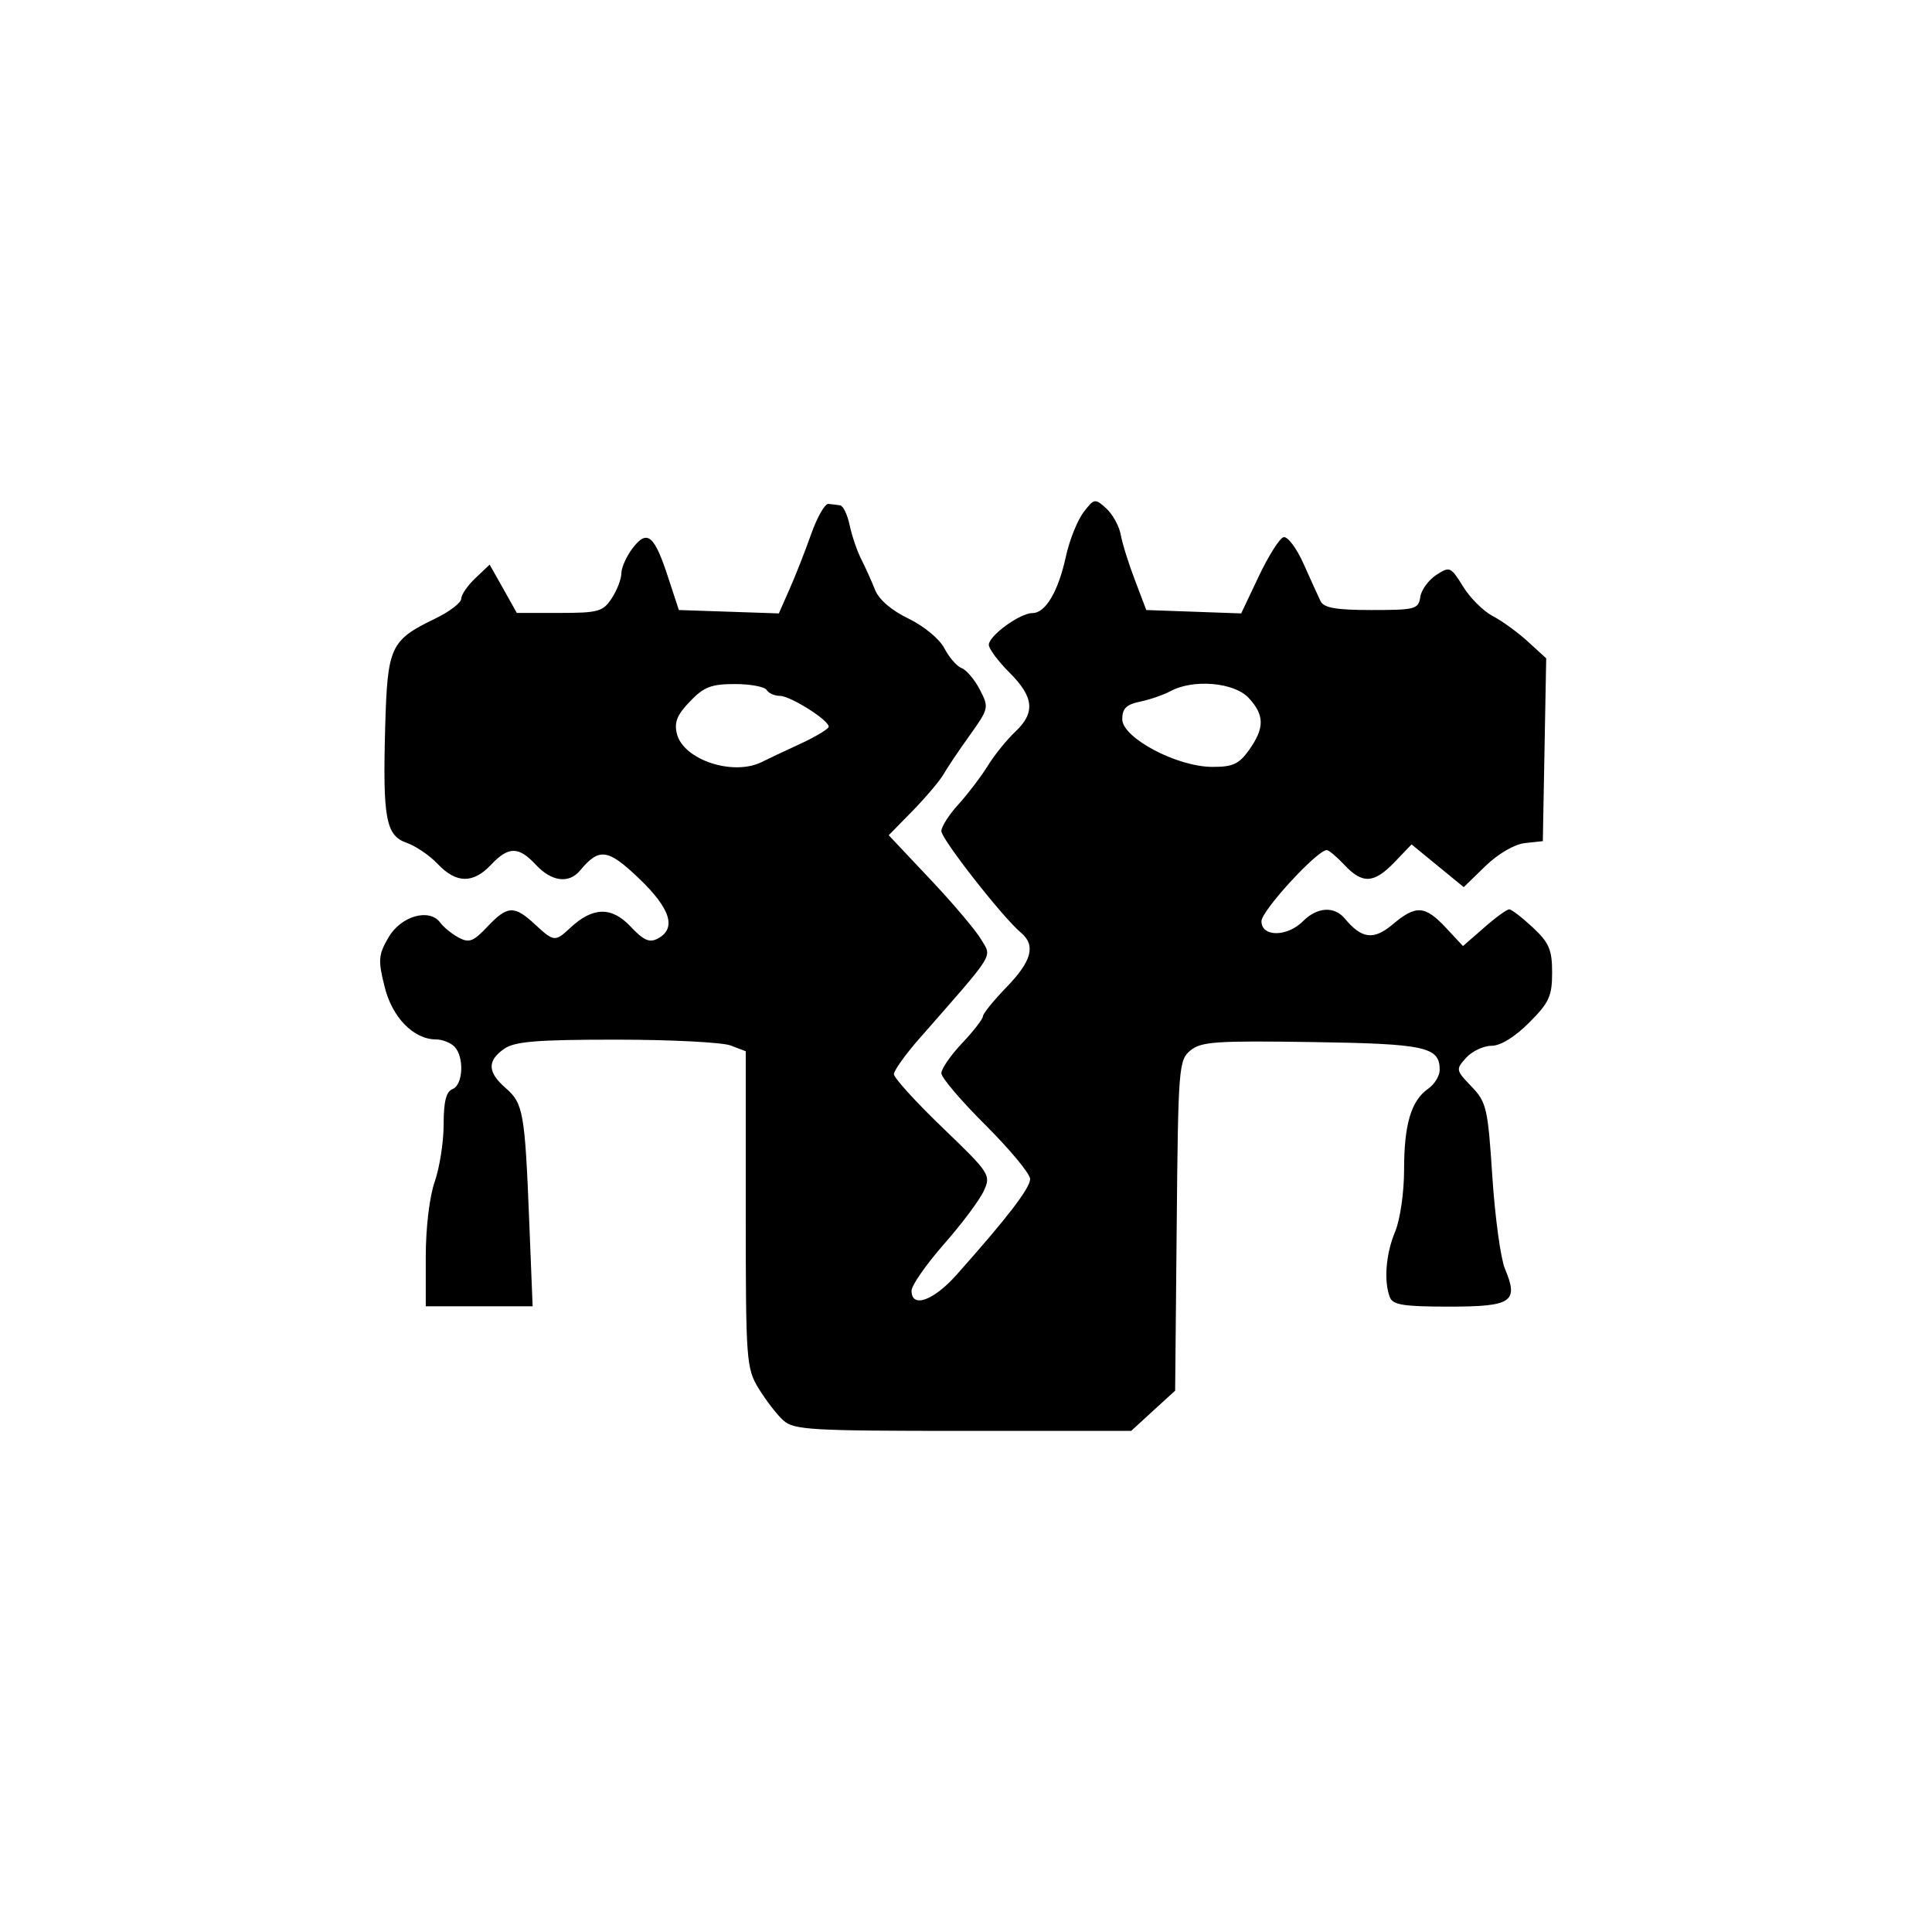 <?xml version="1.0" encoding="UTF-8" standalone="no"?>
<svg
   xmlns:dc="http://purl.org/dc/elements/1.1/"
   xmlns:cc="http://creativecommons.org/ns#"
   xmlns:rdf="http://www.w3.org/1999/02/22-rdf-syntax-ns#"
   xmlns:svg="http://www.w3.org/2000/svg"
   xmlns="http://www.w3.org/2000/svg"
   width="16.0px"
   height="16.0px"
   viewBox="0 0 16.0 16.0"
   version="1.1"
   id="SVGRoot">
  <defs
     id="defs24" />
  <g
     id="layer1">
    <path
       style="fill:#000000;stroke-width:0.049"
       d="M 6.488,11.764 C 6.435,11.717 6.344,11.598 6.284,11.501 6.18,11.33 6.176,11.276 6.176,10.015 V 8.706 L 6.05,8.658 c -0.069,-0.026 -0.495,-0.048 -0.946,-0.048 -0.663,0 -0.841,0.015 -0.929,0.076 -0.142,0.099 -0.138,0.194 0.013,0.325 0.146,0.127 0.159,0.203 0.195,1.108 l 0.028,0.699 H 3.968 3.526 v -0.411 c 0,-0.24 0.031,-0.498 0.074,-0.62 0.04,-0.115 0.074,-0.328 0.074,-0.474 0,-0.191 0.021,-0.273 0.074,-0.294 0.088,-0.034 0.098,-0.268 0.015,-0.352 -0.032,-0.032 -0.101,-0.059 -0.152,-0.059 -0.187,0 -0.366,-0.185 -0.427,-0.441 C 3.13,7.952 3.134,7.906 3.217,7.764 3.32,7.586 3.556,7.518 3.646,7.641 c 0.028,0.038 0.097,0.094 0.153,0.124 0.086,0.046 0.122,0.032 0.237,-0.09 0.166,-0.176 0.223,-0.179 0.393,-0.021 0.159,0.147 0.167,0.148 0.296,0.028 0.185,-0.172 0.34,-0.175 0.496,-0.01 0.11,0.117 0.158,0.138 0.228,0.1 C 5.605,7.688 5.552,7.523 5.291,7.274 5.033,7.028 4.962,7.019 4.804,7.209 4.712,7.32 4.568,7.302 4.438,7.162 4.295,7.008 4.211,7.008 4.066,7.162 3.918,7.319 3.778,7.317 3.625,7.155 3.558,7.084 3.442,7.006 3.368,6.98 3.195,6.919 3.169,6.78 3.19,6.02 3.209,5.353 3.232,5.303 3.606,5.122 3.724,5.065 3.82,4.991 3.82,4.958 c 0,-0.033 0.053,-0.11 0.118,-0.171 L 4.055,4.676 4.168,4.876 4.28,5.076 h 0.353 c 0.322,0 0.361,-0.011 0.433,-0.121 0.044,-0.067 0.08,-0.16 0.08,-0.209 6.664e-4,-0.048 0.044,-0.143 0.096,-0.21 C 5.361,4.382 5.42,4.432 5.536,4.79 L 5.622,5.052 6.036,5.066 6.45,5.08 6.538,4.88 C 6.587,4.771 6.667,4.566 6.717,4.425 c 0.05,-0.141 0.114,-0.254 0.143,-0.252 0.029,0.003 0.073,0.008 0.098,0.012 0.025,0.004 0.061,0.079 0.079,0.167 0.019,0.088 0.062,0.215 0.097,0.282 0.034,0.067 0.085,0.181 0.113,0.251 0.031,0.08 0.137,0.171 0.277,0.238 0.128,0.062 0.257,0.169 0.297,0.246 0.039,0.075 0.103,0.149 0.143,0.164 0.04,0.015 0.108,0.096 0.151,0.179 0.076,0.147 0.074,0.156 -0.083,0.376 C 7.942,6.213 7.845,6.358 7.814,6.412 7.783,6.466 7.668,6.602 7.559,6.714 L 7.36,6.917 7.703,7.281 c 0.189,0.2 0.379,0.425 0.423,0.5 0.089,0.151 0.126,0.092 -0.514,0.822 -0.115,0.131 -0.209,0.263 -0.209,0.293 0,0.03 0.181,0.23 0.403,0.443 0.393,0.378 0.402,0.392 0.341,0.524 -0.034,0.075 -0.182,0.273 -0.33,0.441 -0.147,0.168 -0.268,0.341 -0.268,0.385 0,0.148 0.181,0.084 0.374,-0.133 0.414,-0.465 0.608,-0.716 0.608,-0.792 0,-0.043 -0.166,-0.243 -0.368,-0.445 C 7.962,9.119 7.796,8.925 7.796,8.888 c 0,-0.037 0.077,-0.149 0.172,-0.249 0.094,-0.1 0.172,-0.2 0.172,-0.222 0,-0.022 0.088,-0.131 0.196,-0.242 C 8.546,7.958 8.58,7.828 8.453,7.722 8.305,7.599 7.796,6.949 7.796,6.883 c 0,-0.037 0.063,-0.136 0.141,-0.221 C 8.014,6.577 8.123,6.434 8.179,6.344 8.235,6.253 8.338,6.126 8.407,6.061 8.576,5.902 8.563,5.772 8.359,5.569 8.266,5.476 8.189,5.373 8.189,5.34 c 0,-0.075 0.258,-0.263 0.362,-0.263 0.108,0 0.213,-0.179 0.276,-0.467 0.029,-0.135 0.095,-0.299 0.145,-0.366 0.089,-0.117 0.096,-0.118 0.189,-0.034 0.053,0.048 0.108,0.147 0.121,0.22 0.013,0.073 0.066,0.242 0.118,0.377 l 0.093,0.245 0.393,0.014 0.393,0.014 0.145,-0.306 c 0.08,-0.169 0.172,-0.315 0.205,-0.325 0.033,-0.01 0.107,0.087 0.166,0.219 0.058,0.13 0.122,0.27 0.141,0.31 0.027,0.056 0.127,0.074 0.423,0.074 0.36,0 0.388,-0.007 0.403,-0.107 0.008,-0.059 0.068,-0.141 0.132,-0.183 0.112,-0.073 0.12,-0.07 0.223,0.096 0.058,0.095 0.169,0.204 0.245,0.244 0.076,0.039 0.207,0.134 0.291,0.211 l 0.152,0.139 -0.014,0.757 -0.014,0.757 -0.147,0.016 c -0.087,0.009 -0.221,0.087 -0.328,0.19 l -0.18,0.175 -0.216,-0.177 -0.216,-0.177 -0.14,0.146 c -0.171,0.178 -0.266,0.184 -0.416,0.024 -0.063,-0.067 -0.129,-0.123 -0.146,-0.123 -0.08,0 -0.541,0.502 -0.541,0.589 0,0.132 0.212,0.132 0.344,-1.472e-4 0.118,-0.118 0.259,-0.126 0.346,-0.022 0.14,0.169 0.239,0.181 0.396,0.049 0.193,-0.163 0.268,-0.158 0.441,0.027 l 0.142,0.152 0.174,-0.152 c 0.095,-0.084 0.189,-0.152 0.209,-0.152 0.019,1.474e-4 0.107,0.068 0.195,0.15 0.135,0.126 0.16,0.184 0.16,0.374 0,0.195 -0.025,0.249 -0.191,0.415 -0.118,0.118 -0.236,0.191 -0.311,0.191 -0.066,0 -0.161,0.045 -0.21,0.099 -0.087,0.096 -0.086,0.103 0.044,0.238 0.125,0.13 0.136,0.179 0.173,0.748 0.022,0.335 0.069,0.677 0.104,0.761 0.116,0.275 0.059,0.314 -0.461,0.314 -0.377,0 -0.468,-0.014 -0.492,-0.078 -0.051,-0.133 -0.033,-0.36 0.044,-0.543 0.041,-0.098 0.074,-0.324 0.074,-0.511 0,-0.377 0.058,-0.573 0.199,-0.672 0.053,-0.037 0.096,-0.107 0.096,-0.157 0,-0.19 -0.117,-0.216 -1.056,-0.23 C 10.074,8.618 9.948,8.626 9.859,8.699 9.762,8.779 9.757,8.835 9.745,10.149 L 9.732,11.517 9.55,11.683 9.368,11.85 H 7.976 c -1.257,0 -1.401,-0.008 -1.488,-0.086 z M 6.312,6.309 C 6.359,6.285 6.502,6.218 6.63,6.159 6.759,6.099 6.863,6.036 6.863,6.018 6.863,5.963 6.545,5.763 6.459,5.763 c -0.044,0 -0.094,-0.022 -0.11,-0.049 -0.017,-0.027 -0.135,-0.049 -0.264,-0.049 -0.194,0 -0.257,0.024 -0.371,0.144 C 5.607,5.92 5.582,5.982 5.606,6.078 5.661,6.294 6.075,6.43 6.312,6.309 Z m 4.033,-0.099 c 0.129,-0.182 0.128,-0.289 -0.005,-0.431 -0.12,-0.128 -0.456,-0.157 -0.645,-0.056 -0.059,0.032 -0.173,0.071 -0.254,0.088 -0.113,0.023 -0.147,0.057 -0.147,0.145 0,0.154 0.451,0.394 0.745,0.395 0.171,8.785e-4 0.222,-0.023 0.307,-0.142 z"
       id="path366" />
  </g>
</svg>
